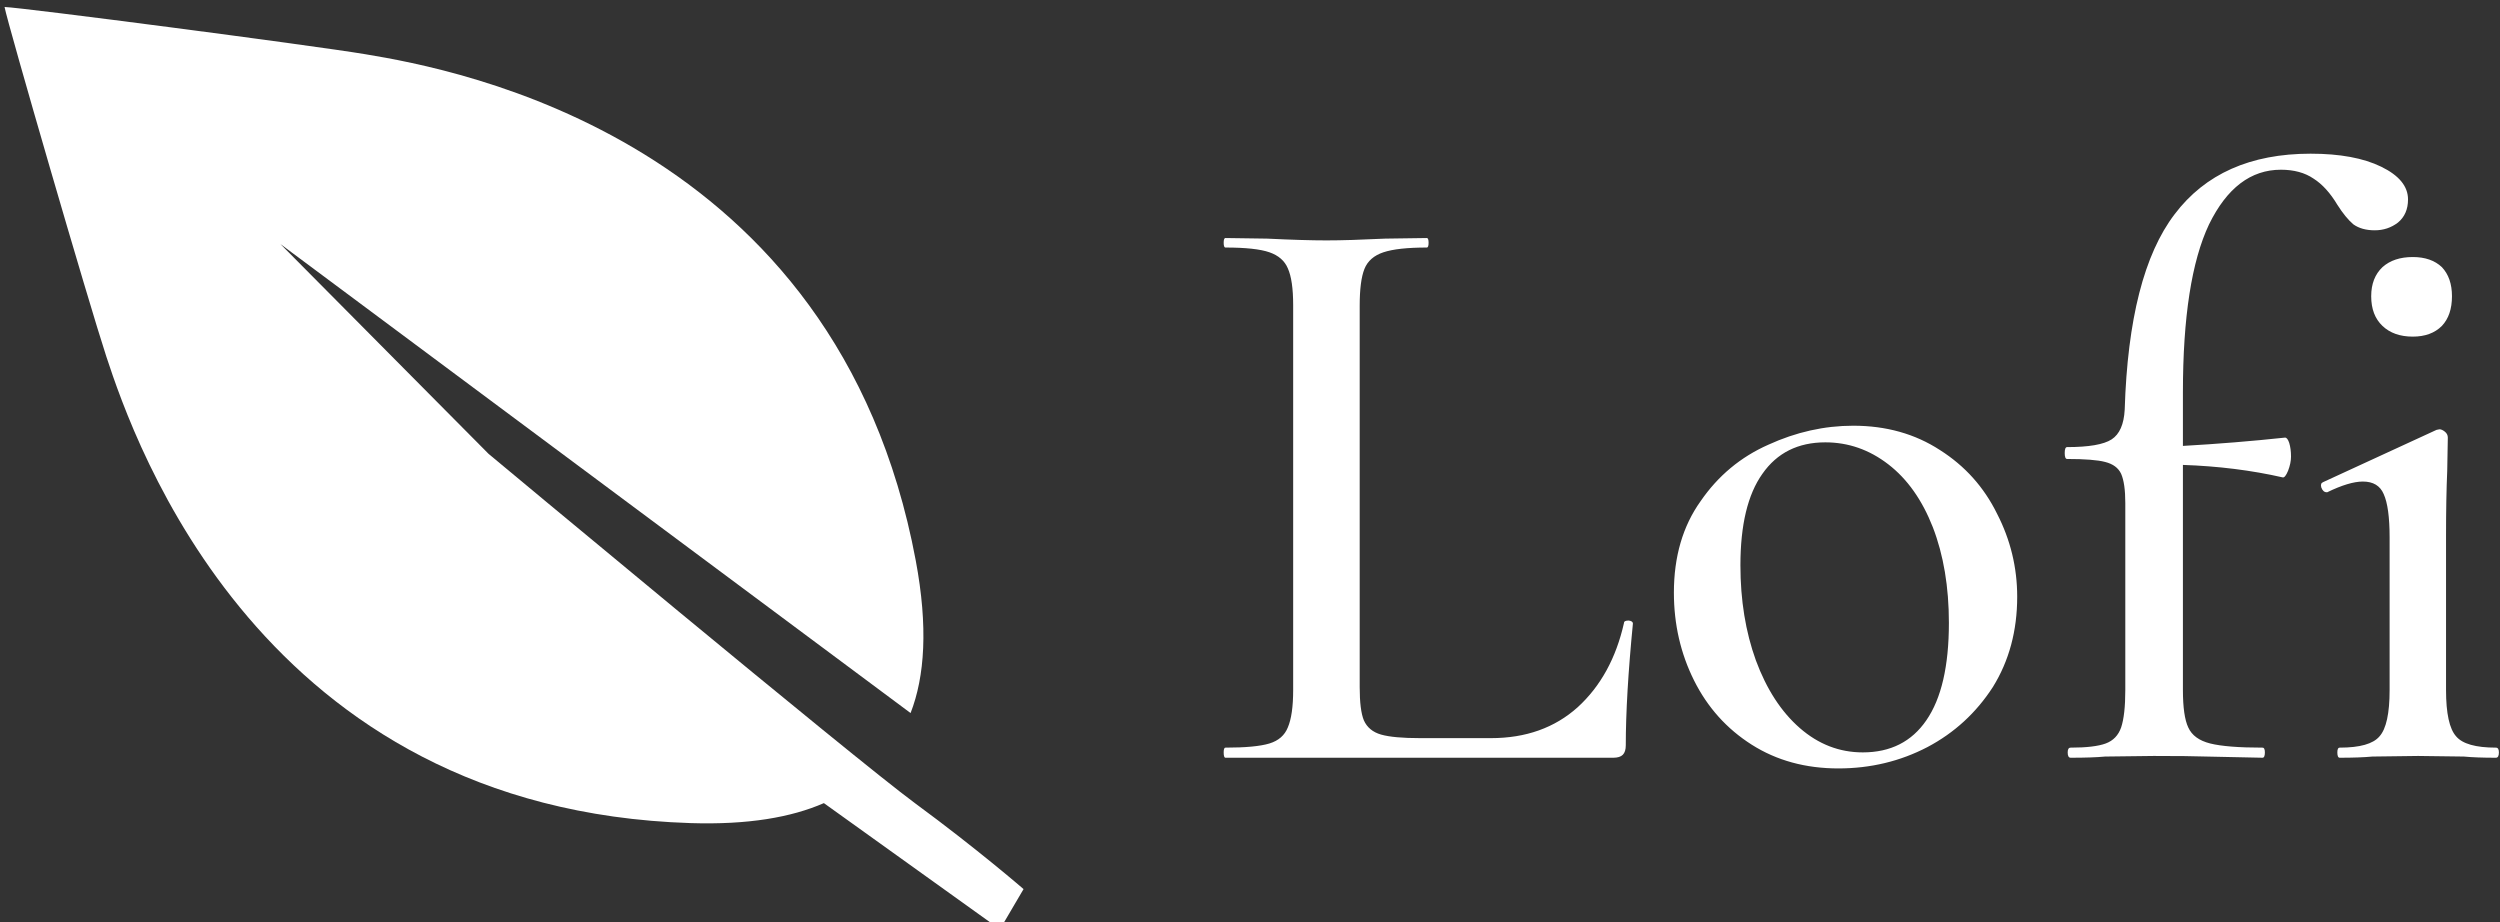 <svg data-v-423bf9ae="" xmlns="http://www.w3.org/2000/svg" viewBox="0 0 244 90" class="iconLeft"><rect x="0" y="0" width="244" height="90" fill="#333333" stroke="none"/><!----><!----><!----><g data-v-423bf9ae="" id="1e5bbd03-7e58-4e30-beeb-4e6fe0a4f42a" fill="white" transform="matrix(5.797,0,0,5.797,116.938,-1.058)"><path d="M2.72 5.33L2.72 11.75Q2.72 12.14 2.79 12.31Q2.87 12.49 3.08 12.55Q3.29 12.61 3.74 12.61L3.74 12.61L4.93 12.61Q5.81 12.61 6.39 12.09Q6.97 11.56 7.17 10.67L7.17 10.67Q7.17 10.63 7.25 10.63Q7.32 10.64 7.32 10.68L7.32 10.68Q7.20 11.91 7.20 12.73L7.20 12.73Q7.20 12.84 7.15 12.89Q7.10 12.94 6.99 12.94L6.99 12.94L0.46 12.94Q0.43 12.94 0.43 12.85Q0.43 12.77 0.46 12.77L0.46 12.77Q0.97 12.77 1.20 12.70Q1.43 12.63 1.51 12.43Q1.60 12.22 1.60 11.80L1.60 11.80L1.60 5.32Q1.60 4.90 1.51 4.70Q1.43 4.51 1.20 4.43Q0.97 4.35 0.46 4.35L0.46 4.35Q0.43 4.35 0.43 4.27Q0.43 4.19 0.46 4.19L0.46 4.19L1.16 4.20Q1.78 4.23 2.16 4.23L2.16 4.23Q2.53 4.23 3.15 4.20L3.15 4.20L3.85 4.19Q3.88 4.19 3.88 4.27Q3.88 4.35 3.85 4.35L3.85 4.35Q3.36 4.35 3.12 4.43Q2.88 4.51 2.80 4.71Q2.72 4.91 2.72 5.33L2.72 5.33ZM10.78 13.12Q9.95 13.12 9.32 12.72Q8.69 12.32 8.35 11.64Q8.01 10.96 8.01 10.16L8.01 10.16Q8.01 9.25 8.46 8.62Q8.90 7.98 9.60 7.67Q10.30 7.35 11.03 7.35L11.03 7.35Q11.86 7.35 12.49 7.76Q13.12 8.16 13.45 8.83Q13.79 9.49 13.79 10.23L13.79 10.23Q13.79 11.09 13.38 11.75Q12.96 12.40 12.28 12.76Q11.59 13.12 10.78 13.12L10.78 13.12ZM11.19 12.85Q11.89 12.85 12.26 12.31Q12.64 11.76 12.64 10.67L12.64 10.67Q12.64 9.76 12.37 9.06Q12.10 8.37 11.62 8.00Q11.14 7.63 10.56 7.63L10.56 7.63Q9.87 7.63 9.50 8.16Q9.13 8.68 9.13 9.70L9.13 9.70Q9.13 10.58 9.39 11.30Q9.66 12.03 10.13 12.44Q10.60 12.85 11.19 12.85L11.19 12.85ZM18.73 2.77Q19.47 2.77 19.92 2.99Q20.37 3.21 20.37 3.54L20.37 3.54Q20.37 3.79 20.20 3.93Q20.03 4.06 19.81 4.06L19.81 4.06Q19.59 4.06 19.45 3.96Q19.32 3.85 19.18 3.63L19.18 3.63Q19.00 3.33 18.78 3.19Q18.56 3.04 18.23 3.04L18.23 3.04Q17.47 3.04 17.02 3.96Q16.58 4.89 16.58 6.79L16.58 6.79L16.58 7.69Q17.46 7.64 18.30 7.55L18.30 7.55Q18.34 7.55 18.37 7.64Q18.40 7.74 18.40 7.87L18.40 7.87Q18.40 7.98 18.35 8.11Q18.30 8.23 18.26 8.22L18.26 8.22Q17.47 8.04 16.58 8.01L16.58 8.01L16.58 11.80Q16.58 12.24 16.67 12.43Q16.76 12.63 17.04 12.70Q17.32 12.77 17.92 12.77L17.92 12.77Q17.96 12.77 17.96 12.85Q17.96 12.94 17.92 12.94L17.92 12.94L16.98 12.92Q16.69 12.91 16.09 12.91L16.09 12.91L15.27 12.92Q15.06 12.94 14.69 12.94L14.69 12.94Q14.64 12.94 14.64 12.85Q14.64 12.77 14.69 12.77L14.69 12.77Q15.09 12.77 15.28 12.70Q15.47 12.63 15.54 12.43Q15.61 12.22 15.61 11.80L15.61 11.80L15.61 8.65Q15.61 8.32 15.54 8.16Q15.47 8.01 15.27 7.96Q15.08 7.91 14.63 7.91L14.63 7.91Q14.59 7.91 14.59 7.81Q14.59 7.71 14.63 7.71L14.63 7.71Q15.18 7.71 15.38 7.58Q15.58 7.45 15.60 7.08L15.60 7.08Q15.67 4.80 16.44 3.79Q17.21 2.77 18.73 2.77L18.73 2.77ZM19.22 12.94Q19.18 12.94 19.18 12.85Q19.18 12.77 19.22 12.77L19.22 12.77Q19.73 12.77 19.89 12.58Q20.06 12.39 20.06 11.80L20.06 11.80L20.06 9.23Q20.06 8.72 19.96 8.50Q19.87 8.29 19.61 8.29L19.61 8.29Q19.38 8.29 19.01 8.47L19.01 8.47L19.00 8.47Q18.94 8.47 18.91 8.39Q18.89 8.32 18.94 8.30L18.94 8.30L20.85 7.42L20.90 7.41Q20.94 7.41 20.99 7.45Q21.04 7.49 21.04 7.55L21.04 7.55Q21.04 7.64 21.03 8.11Q21.01 8.57 21.01 9.20L21.01 9.20L21.01 11.80Q21.01 12.39 21.18 12.58Q21.34 12.77 21.85 12.77L21.85 12.77Q21.90 12.77 21.90 12.85Q21.90 12.94 21.85 12.94L21.85 12.94Q21.52 12.94 21.31 12.92L21.31 12.92L20.54 12.91L19.77 12.92Q19.56 12.94 19.22 12.94L19.22 12.94ZM20.45 5.85Q20.13 5.85 19.94 5.67Q19.75 5.49 19.75 5.17L19.75 5.17Q19.75 4.86 19.94 4.68Q20.13 4.51 20.45 4.51L20.45 4.51Q20.76 4.51 20.94 4.68Q21.11 4.86 21.11 5.17L21.11 5.17Q21.11 5.49 20.94 5.67Q20.76 5.85 20.45 5.85L20.45 5.85Z"></path></g><!----><g data-v-423bf9ae="" id="8b86c9c8-5c96-4964-8a33-495de63d5563" transform="matrix(1.107,0,0,1.107,-4.159,-11.14)" stroke="none" fill="white"><path d="M94 88.451s-4.102-3.552-9.551-7.558c-5.447-4.005-37.607-30.81-37.618-30.817L28.482 31.582l55.557 41.349c1.254-3.221 1.553-7.587.457-13.443-6.965-37.248-40.565-43.319-48.514-44.642-4.84-.806-30.285-4.123-31.824-4.167.279 1.514 7.438 26.155 8.972 30.817 2.519 7.654 13.645 39.934 51.517 41.137 5.043.161 8.873-.505 11.748-1.762L91.916 92 94 88.451z"></path></g><!----></svg>